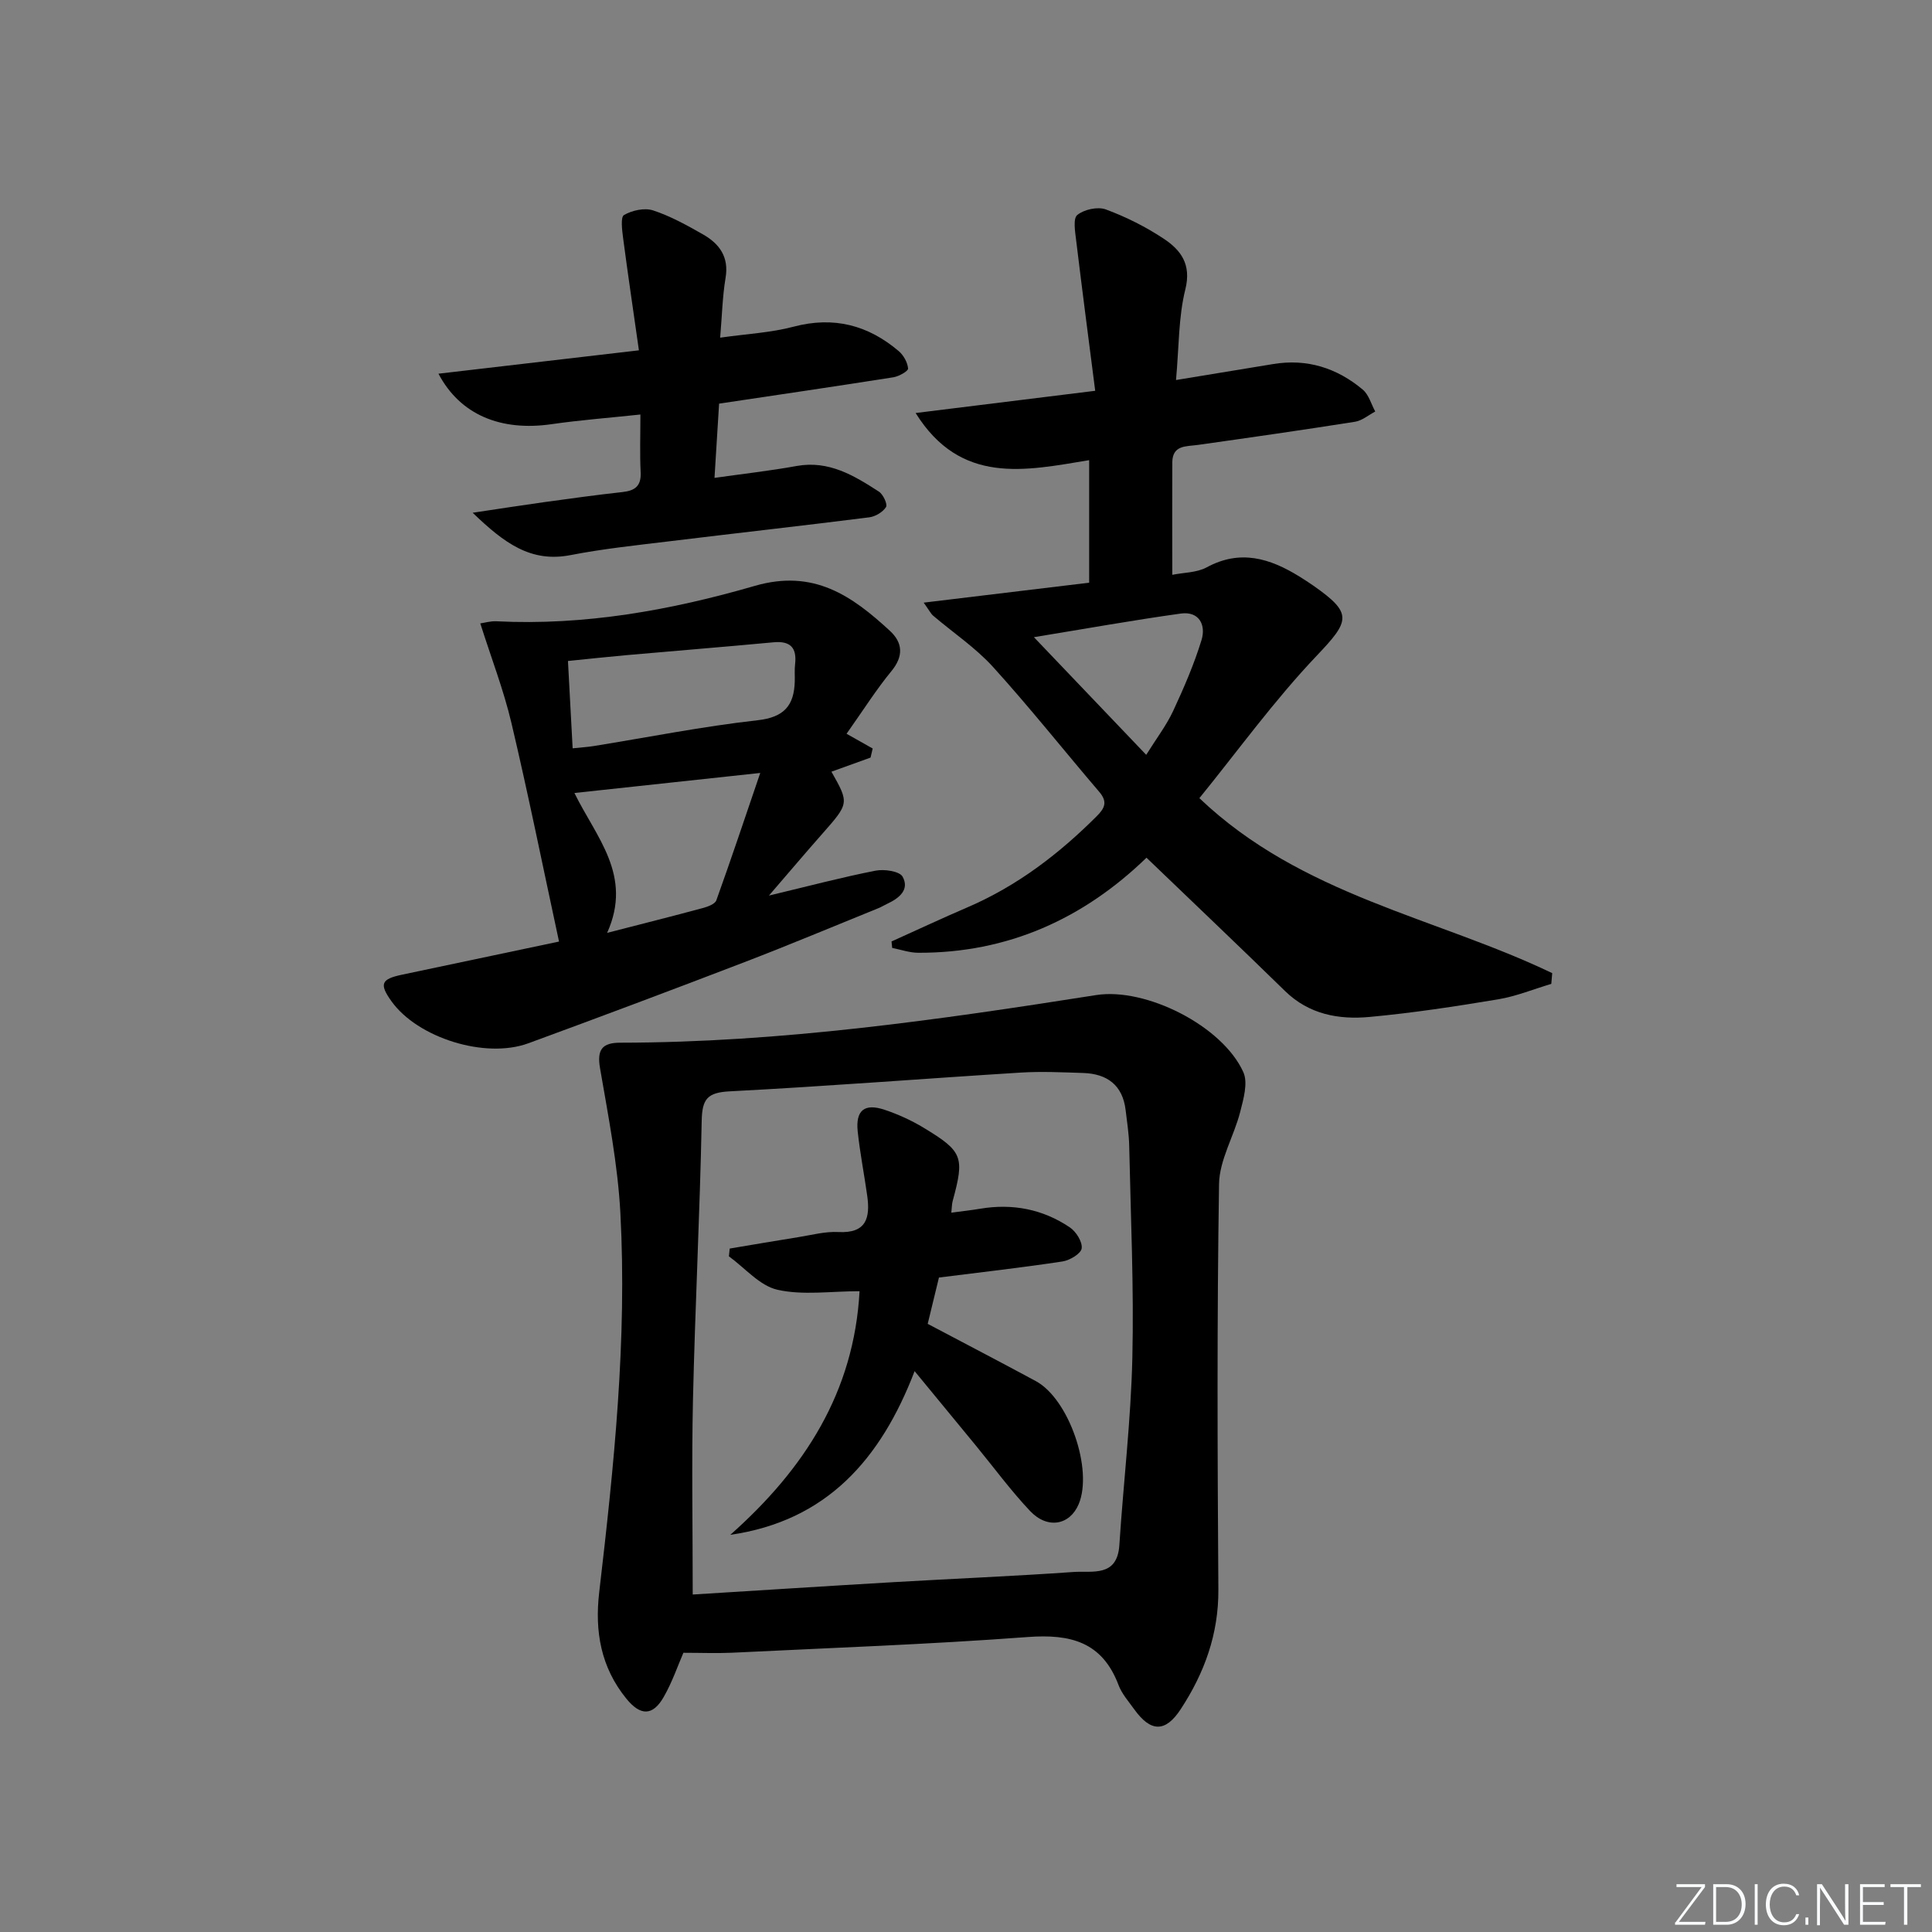 <svg enable-background="new 0 0 400 400" viewBox="0 0 400 400" xmlns="http://www.w3.org/2000/svg"><rect x="0" y="0" width="400" height="400" fill="#808080" stroke="none"/><g fill="#fafbfc"><path d="m346.9 398 5.4-7.3h-5.2v-.6h5.9v.6l-5.4 7.2h5.5l-.1.6h-6.2v-.5z"/><path d="m354.7 390.1h2.8c2.3 0 3.9 1.6 3.9 4.1s-1.6 4.3-3.9 4.3h-2.8zm.6 7.8h2c2.2 0 3.3-1.6 3.3-3.6 0-1.8-1-3.6-3.3-3.6h-2z"/><path d="m363.9 390.1v8.4h-.6v-8.4z"/><path d="m372.5 396.3c-.4 1.3-1.4 2.3-3.2 2.3-2.4 0-3.7-1.9-3.7-4.3 0-2.3 1.2-4.3 3.7-4.3 1.8 0 2.9 1 3.2 2.4h-.6c-.4-1.1-1.1-1.8-2.5-1.8-2.1 0-3 1.9-3 3.7s.9 3.7 3 3.7c1.4 0 2.1-.7 2.5-1.7z"/><path d="m373.8 398.5v-1.5h.6v1.5z"/><path d="m376.2 398.5v-8.4h1c1.3 2 4.4 6.7 4.9 7.6-.1-1.2-.1-2.4-.1-3.8v-3.8h.7v8.4h-.9c-1.2-1.9-4.4-6.8-5-7.7.1 1.1 0 2.3 0 3.9v3.9h-.6z"/><path d="m390 394.4h-4.3v3.5h4.7l-.1.6h-5.2v-8.4h5.1v.6h-4.5v3.1h4.3z"/><path d="m394.2 390.7h-2.8v-.6h6.3v.6h-2.8v7.8h-.7z"/></g><path d="m141.49 342.19c-1.12 2.57-2.29 6.03-4.07 9.14-2.28 3.99-4.83 3.94-7.74.36-5.28-6.49-6.57-13.91-5.62-22.03 3.05-26.1 5.79-52.25 4.38-78.56-.54-10.03-2.5-20.01-4.21-29.94-.67-3.88.47-5.28 4.18-5.28 33.17-.03 65.87-4.72 98.53-9.86 10.28-1.62 26.17 6.37 30.48 15.96 1 2.22.02 5.58-.66 8.26-1.29 5.03-4.3 9.93-4.37 14.92-.44 27.97-.33 55.96-.14 83.93.06 9.22-2.88 17.27-7.79 24.77-3.17 4.85-6.21 4.8-9.63.03-1.16-1.62-2.56-3.19-3.25-5.02-3.38-8.95-9.96-10.6-18.81-9.94-20.38 1.52-40.82 2.25-61.25 3.25-3.25.14-6.51.01-10.03.01zm1.93-12.06c13.58-.84 27.65-1.75 41.72-2.57 12.38-.72 24.77-1.23 37.14-2.1 3.85-.27 9.03 1.14 9.47-5.56.84-12.92 2.39-25.81 2.69-38.73.34-14.63-.34-29.28-.65-43.92-.05-2.48-.45-4.95-.74-7.42-.62-5.18-3.84-7.52-8.79-7.68-4.33-.14-8.68-.35-12.99-.08-20.07 1.25-40.12 2.84-60.21 3.88-4.62.24-5.69 1.61-5.78 6.07-.38 19.28-1.37 38.56-1.81 57.84-.29 13.09-.05 26.2-.05 40.27z" fill="#010000"/><path d="m242.71 119.01c2.35-.48 5.05-.43 7.11-1.54 6.95-3.78 13.11-1.88 19.2 1.89.99.61 1.97 1.25 2.92 1.91 8.18 5.73 7.55 7.25.67 14.49-8.86 9.32-16.45 19.85-24.29 29.49 21.17 20.19 48.91 24.64 73.05 36.23-.06.74-.12 1.48-.19 2.22-3.67 1.09-7.27 2.58-11.01 3.2-8.84 1.47-17.73 2.83-26.65 3.65-6.35.58-12.5-.52-17.46-5.36-9.38-9.17-18.9-18.2-28.69-27.61-13.09 12.67-28.75 19.75-47.28 19.68-1.79-.01-3.58-.65-5.37-1-.05-.45-.09-.9-.14-1.34 5.24-2.36 10.45-4.8 15.73-7.07 10.26-4.41 18.92-11.03 26.76-18.87 1.68-1.67 2.27-2.98.53-5.02-7.35-8.6-14.39-17.48-21.99-25.86-3.63-4-8.26-7.09-12.41-10.63-.47-.4-.76-1.02-1.96-2.7 11.88-1.43 22.92-2.77 34.26-4.13 0-8.3 0-16.54 0-25.37-13.22 2.18-26.59 5.21-35.93-9.76 12.32-1.52 24.16-2.99 37.18-4.6-1.38-10.79-2.71-20.95-3.94-31.12-.22-1.8-.68-4.54.23-5.28 1.42-1.15 4.23-1.77 5.91-1.15 4.18 1.55 8.28 3.6 12 6.07 3.52 2.34 5.76 5.28 4.46 10.49-1.43 5.72-1.3 11.84-1.93 18.76 6.96-1.14 13.55-2.22 20.14-3.31 7.01-1.16 13.2.83 18.53 5.3 1.25 1.05 1.74 3 2.58 4.53-1.39.73-2.72 1.89-4.19 2.12-10.81 1.71-21.65 3.26-32.49 4.79-2.45.35-5.31-.02-5.34 3.64-.04 7.61 0 15.22 0 23.26zm-5.4 37.27c2.15-3.44 4.19-6.11 5.58-9.09 2.22-4.77 4.33-9.65 5.87-14.67.95-3.08-.45-6.02-4.29-5.49-9.85 1.37-19.64 3.13-30.41 4.89 8.24 8.63 15.52 16.26 23.25 24.36z" fill="#010000"/><path d="m115.74 194.94c-3.37-15.63-6.37-30.51-9.86-45.28-1.62-6.85-4.19-13.48-6.44-20.59.89-.13 2.12-.5 3.33-.44 18.29.92 36.15-2.3 53.5-7.33 12.19-3.53 20.11 2.05 27.98 9.31 2.65 2.45 2.87 5.23.3 8.35-3.15 3.83-5.81 8.06-9.28 12.96 1.94 1.09 3.68 2.07 5.41 3.05-.15.63-.29 1.26-.44 1.88-2.72.98-5.45 1.96-8.1 2.92 3.71 6.56 3.68 6.54-2 12.98-3.38 3.83-6.68 7.73-10.94 12.67 8.28-1.98 15.14-3.8 22.09-5.16 1.79-.35 4.95.11 5.58 1.24 1.51 2.73-.76 4.5-3.22 5.64-.6.28-1.17.64-1.79.89-9.23 3.74-18.42 7.6-27.72 11.17-14.87 5.71-29.79 11.31-44.75 16.8-8.96 3.29-22.95-1.14-28.35-8.71-2.55-3.57-2.14-4.58 2.19-5.49 11.01-2.31 22.02-4.65 32.51-6.86zm2.82-40.01c1.78-.19 3.08-.26 4.37-.47 11.3-1.82 22.56-4.07 33.93-5.34 5.52-.62 7.55-3.07 7.69-8.06.03-1.17-.07-2.34.06-3.5.4-3.41-.91-4.91-4.47-4.58-10.09.95-20.2 1.75-30.3 2.65-4.05.36-8.1.8-12.25 1.22.33 6.28.64 12.02.97 18.08zm7.14 38.21c7.36-1.9 13.6-3.46 19.81-5.14 1.03-.28 2.52-.82 2.8-1.6 3.04-8.45 5.89-16.98 9.09-26.37-13.62 1.47-25.86 2.79-38.47 4.15 4.5 9.21 12.13 17.06 6.77 28.96z" fill="#010000"/><path d="m132.28 72.53c-1.16-8.17-2.28-15.69-3.27-23.23-.21-1.63-.56-4.35.18-4.78 1.68-.97 4.24-1.54 6.02-.96 3.6 1.18 7 3.07 10.32 4.96 3.4 1.93 5.43 4.66 4.69 9.02-.65 3.87-.73 7.84-1.12 12.37 5.47-.78 10.46-1.02 15.19-2.27 8.31-2.2 15.44-.34 21.8 5.07.99.85 1.81 2.33 1.92 3.59.05.53-1.89 1.62-3.03 1.81-11.79 1.86-23.61 3.59-36.1 5.46-.3 4.83-.6 9.73-.95 15.37 6.05-.86 11.56-1.47 16.99-2.46 6.67-1.21 11.89 1.97 17.04 5.3.89.57 1.84 2.63 1.48 3.2-.66 1.05-2.21 1.97-3.49 2.13-13.84 1.75-27.71 3.29-41.55 4.98-6.76.82-13.55 1.53-20.23 2.83-8.26 1.62-13.76-2.46-20.31-8.76 5.84-.87 10.29-1.57 14.75-2.19 5.43-.75 10.86-1.5 16.3-2.1 2.58-.29 3.87-1.26 3.73-4.09-.19-3.79-.05-7.59-.05-11.96-6.55.7-12.49 1.15-18.38 2-10.49 1.52-18.94-1.91-23.43-10.45 13.68-1.59 27.06-3.15 41.5-4.84z" fill="#010000"/><path d="m151.2 317.77c15.38-13.64 25.63-29.57 26.76-50.44-5.99 0-11.73.89-17-.3-3.68-.83-6.72-4.51-10.05-6.92.06-.54.11-1.08.17-1.61 4.71-.79 9.42-1.6 14.14-2.35 2.78-.44 5.6-1.22 8.37-1.07 5.82.3 6.59-2.98 5.96-7.51-.62-4.44-1.5-8.85-1.97-13.3-.46-4.39 1.39-5.9 5.57-4.5 2.81.94 5.57 2.2 8.1 3.73 8.11 4.91 8.47 6.03 5.99 15.16-.17.62-.16 1.28-.28 2.41 2.16-.29 4.1-.5 6.01-.82 6.68-1.12 12.94.1 18.52 3.86 1.3.87 2.64 3 2.46 4.35-.14 1.09-2.46 2.48-3.96 2.71-8.36 1.27-16.76 2.22-25.59 3.33-.72 2.97-1.49 6.14-2.33 9.59 7.52 3.98 14.98 7.85 22.38 11.85 6.86 3.7 11.89 18.32 8.88 25.48-1.84 4.36-6.46 5.23-10.07 1.41-3.98-4.22-7.44-8.93-11.13-13.43-4.1-4.99-8.21-9.98-12.77-15.52-7 18.25-18.21 31.01-38.16 33.89z" fill="#010000"/></svg>